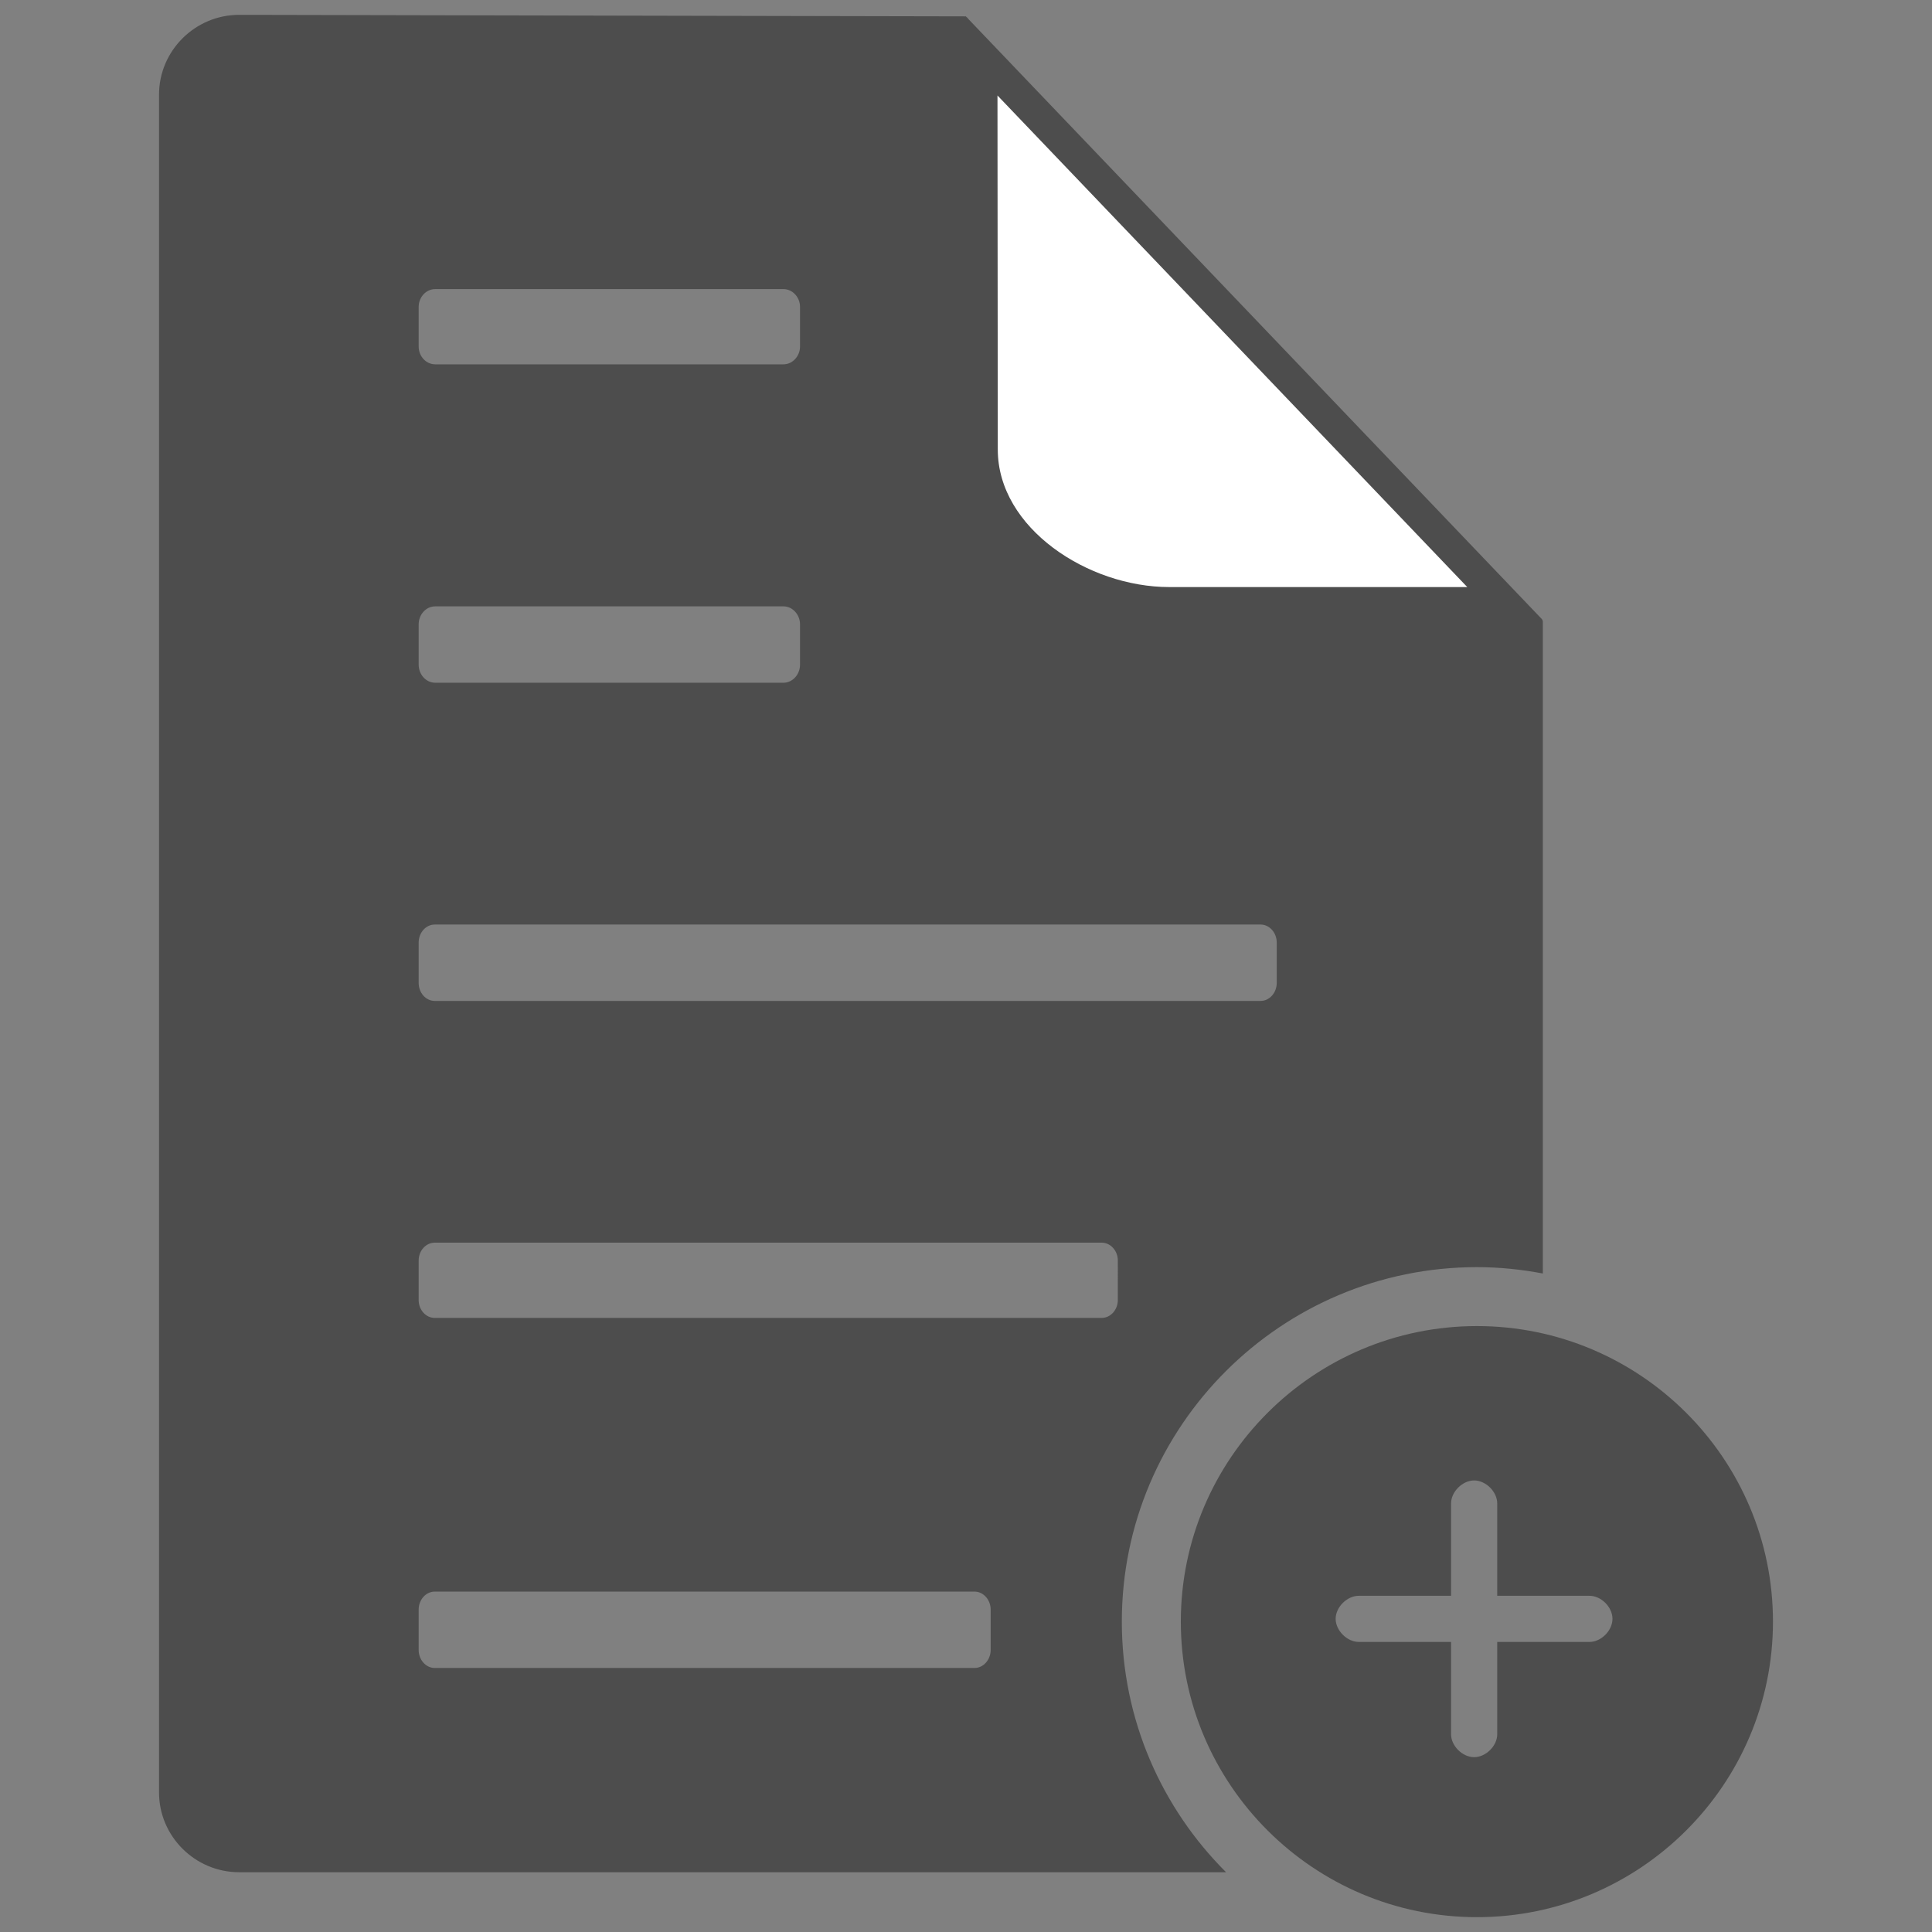 <?xml version="1.0" encoding="utf-8"?>
<!-- Generator: Adobe Illustrator 16.0.0, SVG Export Plug-In . SVG Version: 6.00 Build 0)  -->
<!DOCTYPE svg PUBLIC "-//W3C//DTD SVG 1.1//EN" "http://www.w3.org/Graphics/SVG/1.1/DTD/svg11.dtd">
<svg version="1.1" id="Layer_1" xmlns="http://www.w3.org/2000/svg" xmlns:xlink="http://www.w3.org/1999/xlink" x="0px" y="0px"
	 width="130px" height="130px" viewBox="0 0 130 130" enable-background="new 0 0 130 130" xml:space="preserve">
<rect x="0" y="0" width="130" height="130" fill="#808080" stroke="none"/>
<rect fill="none" width="130" height="130"/>
<g>
	<path fill="#4D4D4D" d="M99.381,89.229c-10.99,0-19.926,8.923-19.926,19.886c0,10.966,8.936,19.887,19.926,19.887
		c10.98,0,19.918-8.921,19.918-19.887C119.299,98.151,110.361,89.229,99.381,89.229z M106.955,110.482h-6.21v6.212
		c0,0.785-0.767,1.542-1.554,1.542s-1.552-0.757-1.552-1.542v-6.212h-6.212c-0.787,0-1.554-0.769-1.554-1.554
		c0-0.789,0.767-1.55,1.554-1.55h6.212v-6.212c0-0.789,0.765-1.55,1.552-1.55s1.554,0.761,1.554,1.55v6.212h6.21
		c0.787,0,1.545,0.761,1.545,1.55C108.5,109.714,107.742,110.482,106.955,110.482z"/>
	<path fill="#4D4D4D" d="M103.64,41.545L65.142,1.261c-0.031-0.059-0.07-0.091-0.11-0.115l-0.057-0.06v0.021
		c-0.004,0-0.004-0.006-0.008-0.006L16.09,0.999c-2.962,0-5.389,2.415-5.389,5.366v114.247c0,2.952,2.427,5.366,5.389,5.366h66.409
		c-4.332-4.319-7.014-10.284-7.014-16.864c0-13.151,10.719-23.851,23.896-23.851c1.517,0,2.993,0.156,4.433,0.428
		c0-20.834,0-43.358,0-43.864C103.813,41.723,103.74,41.631,103.64,41.545z M28.171,20.651c0-0.657,0.499-1.198,1.113-1.198h23.435
		c0.605,0,1.113,0.541,1.113,1.198v2.668c0,0.655-0.508,1.196-1.113,1.196H29.284c-0.614,0-1.113-0.541-1.113-1.196V20.651z
		 M28.171,42.013c0-0.665,0.499-1.212,1.113-1.212h23.435c0.605,0,1.113,0.547,1.113,1.212v2.713c0,0.666-0.508,1.214-1.113,1.214
		H29.284c-0.614,0-1.113-0.548-1.113-1.214V42.013z M66.66,111.02c0,0.666-0.492,1.214-1.084,1.214H29.255
		c-0.6,0-1.084-0.548-1.084-1.214v-2.713c0-0.664,0.484-1.212,1.084-1.212h36.321c0.592,0,1.084,0.548,1.084,1.212V111.02z
		 M75.216,87.48c0,0.658-0.493,1.199-1.084,1.199H29.255c-0.6,0-1.084-0.541-1.084-1.199v-2.665c0-0.658,0.484-1.199,1.084-1.199
		h44.877c0.591,0,1.084,0.541,1.084,1.199V87.48z M85.909,66.137c0,0.666-0.492,1.213-1.084,1.213h-55.57
		c-0.6,0-1.084-0.547-1.084-1.213v-2.714c0-0.666,0.484-1.213,1.084-1.213h55.57c0.592,0,1.084,0.547,1.084,1.213V66.137z"/>
	<path fill="#FFFFFF" d="M67.118,6.425l31.611,33.077H78.67c-5.442,0-11.531-3.957-11.531-9.254L67.118,6.425"/>
</g>
</svg>
